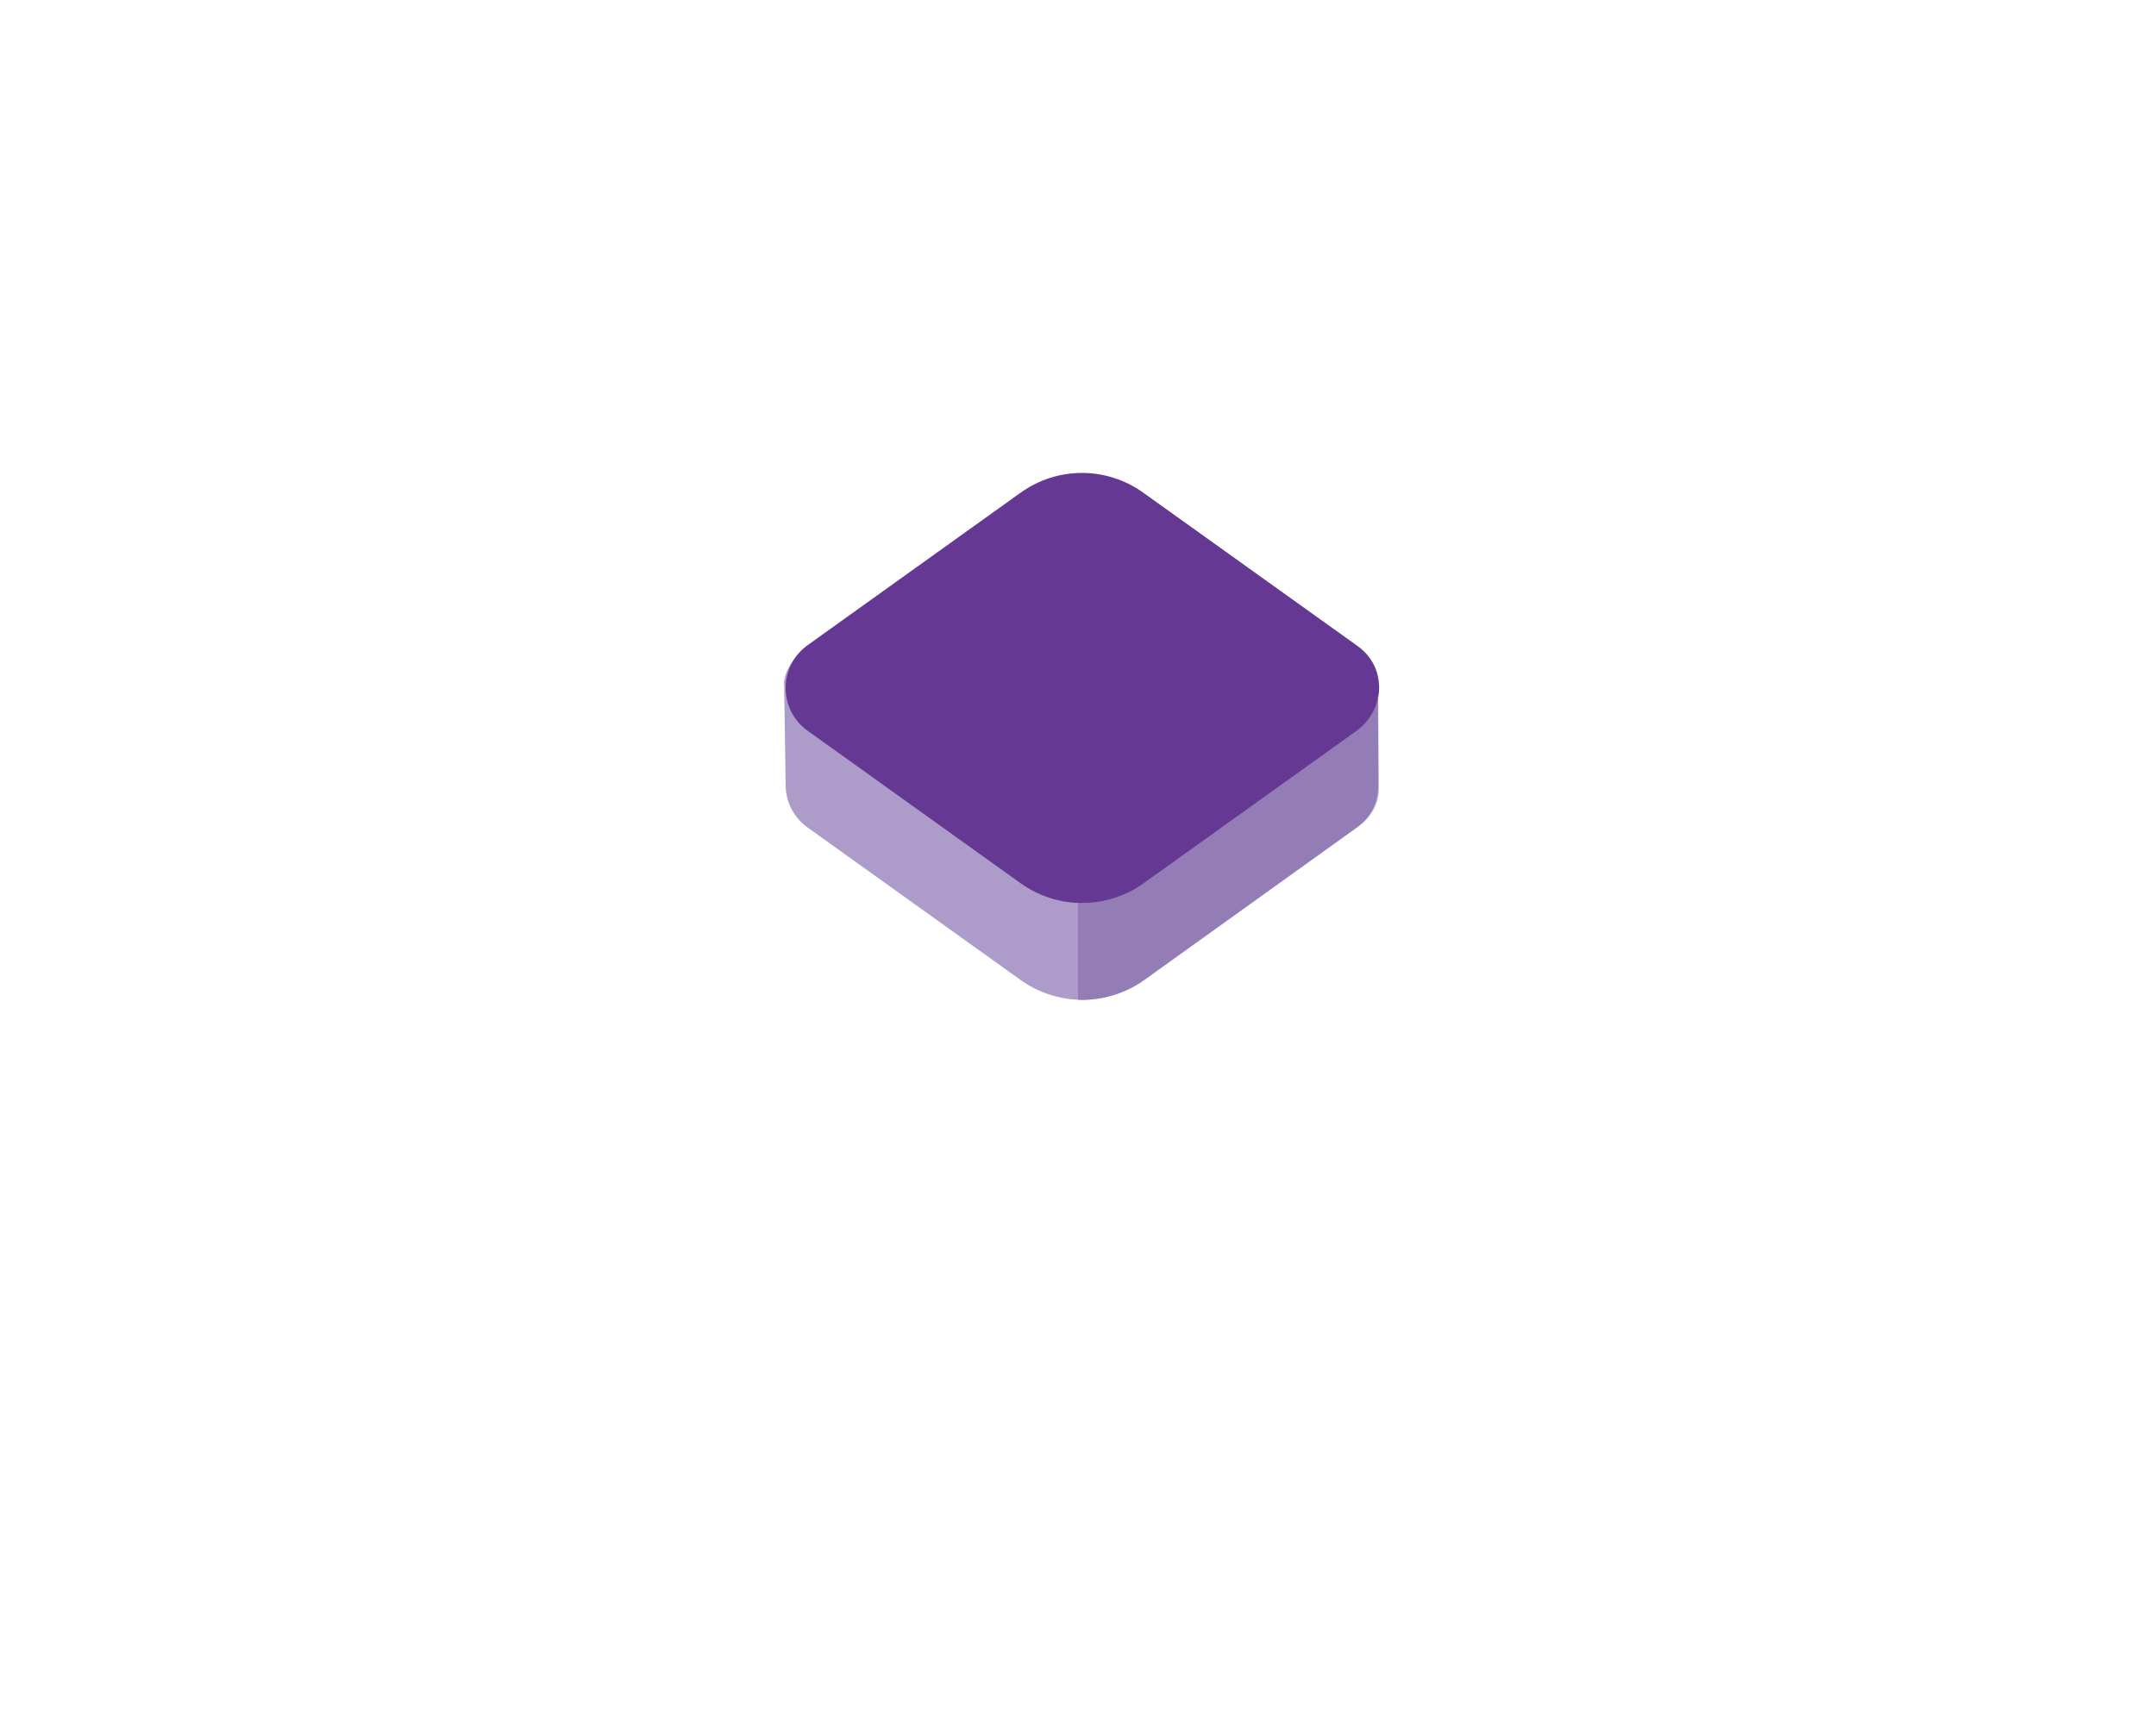 <?xml version="1.0" encoding="utf-8"?>
<!-- Generator: Adobe Illustrator 21.1.0, SVG Export Plug-In . SVG Version: 6.00 Build 0)  -->
<svg width="410px" height="325px" version="1.1" xmlns="http://www.w3.org/2000/svg" xmlns:xlink="http://www.w3.org/1999/xlink" x="0px" y="0px"
	 viewBox="0 0 410 325" style="enable-background:new 0 0 410 325;" xml:space="preserve">
<style type="text/css">
	.st0{fill:#AD9BCA;}
	.st1{fill:#653893;}
	.st2{opacity:0.5;fill:#7D5EA2;enable-background:new    ;}
</style>
<g id="Layer_1">
</g>
<g id="Layer_2">
</g>
<g id="Layer_3">
</g>
<g id="Layer_4">
	<g>
		<path class="st0" d="M194.1,186.4l-40.5-29c-2.8-2-4.2-5.1-4.2-8.1c0-2-0.3-19.7-0.3-19.7c0.6-3.6,3.1-5.4,4.5-6.8l40.5-29
			c7-5,16.3-5,23.3,0l40.5,29c1.6,1.1,4.1,3.5,4.1,6.9c0,4,0.1,11,0.1,19.7c0,3.1-1.4,6.1-4.2,8.1l-40.5,29
			C210.5,191.4,201.1,191.4,194.1,186.4z"/>
		<path class="st1" d="M194.1,168l-40.5-29c-5.6-4-5.6-12.3,0-16.3l40.5-29c7-5,16.3-5,23.3,0l40.8,29.2c5.6,4,5.3,12.1-0.2,16.1
			l-40.5,29C210.5,173,201.1,173,194.1,168z"/>
		<path class="st2" d="M205,171.7c0,0,6.3,0.7,12.5-3.7s41-29.4,41-29.4s3.6-3.1,3.6-7.2l0.1,18.7c0,0,0.3,4.1-3.8,7
			c-4,2.9-40.9,29.4-40.9,29.4s-5.1,3.9-12.5,3.7V171.7z"/>
	</g>
</g>
</svg>
